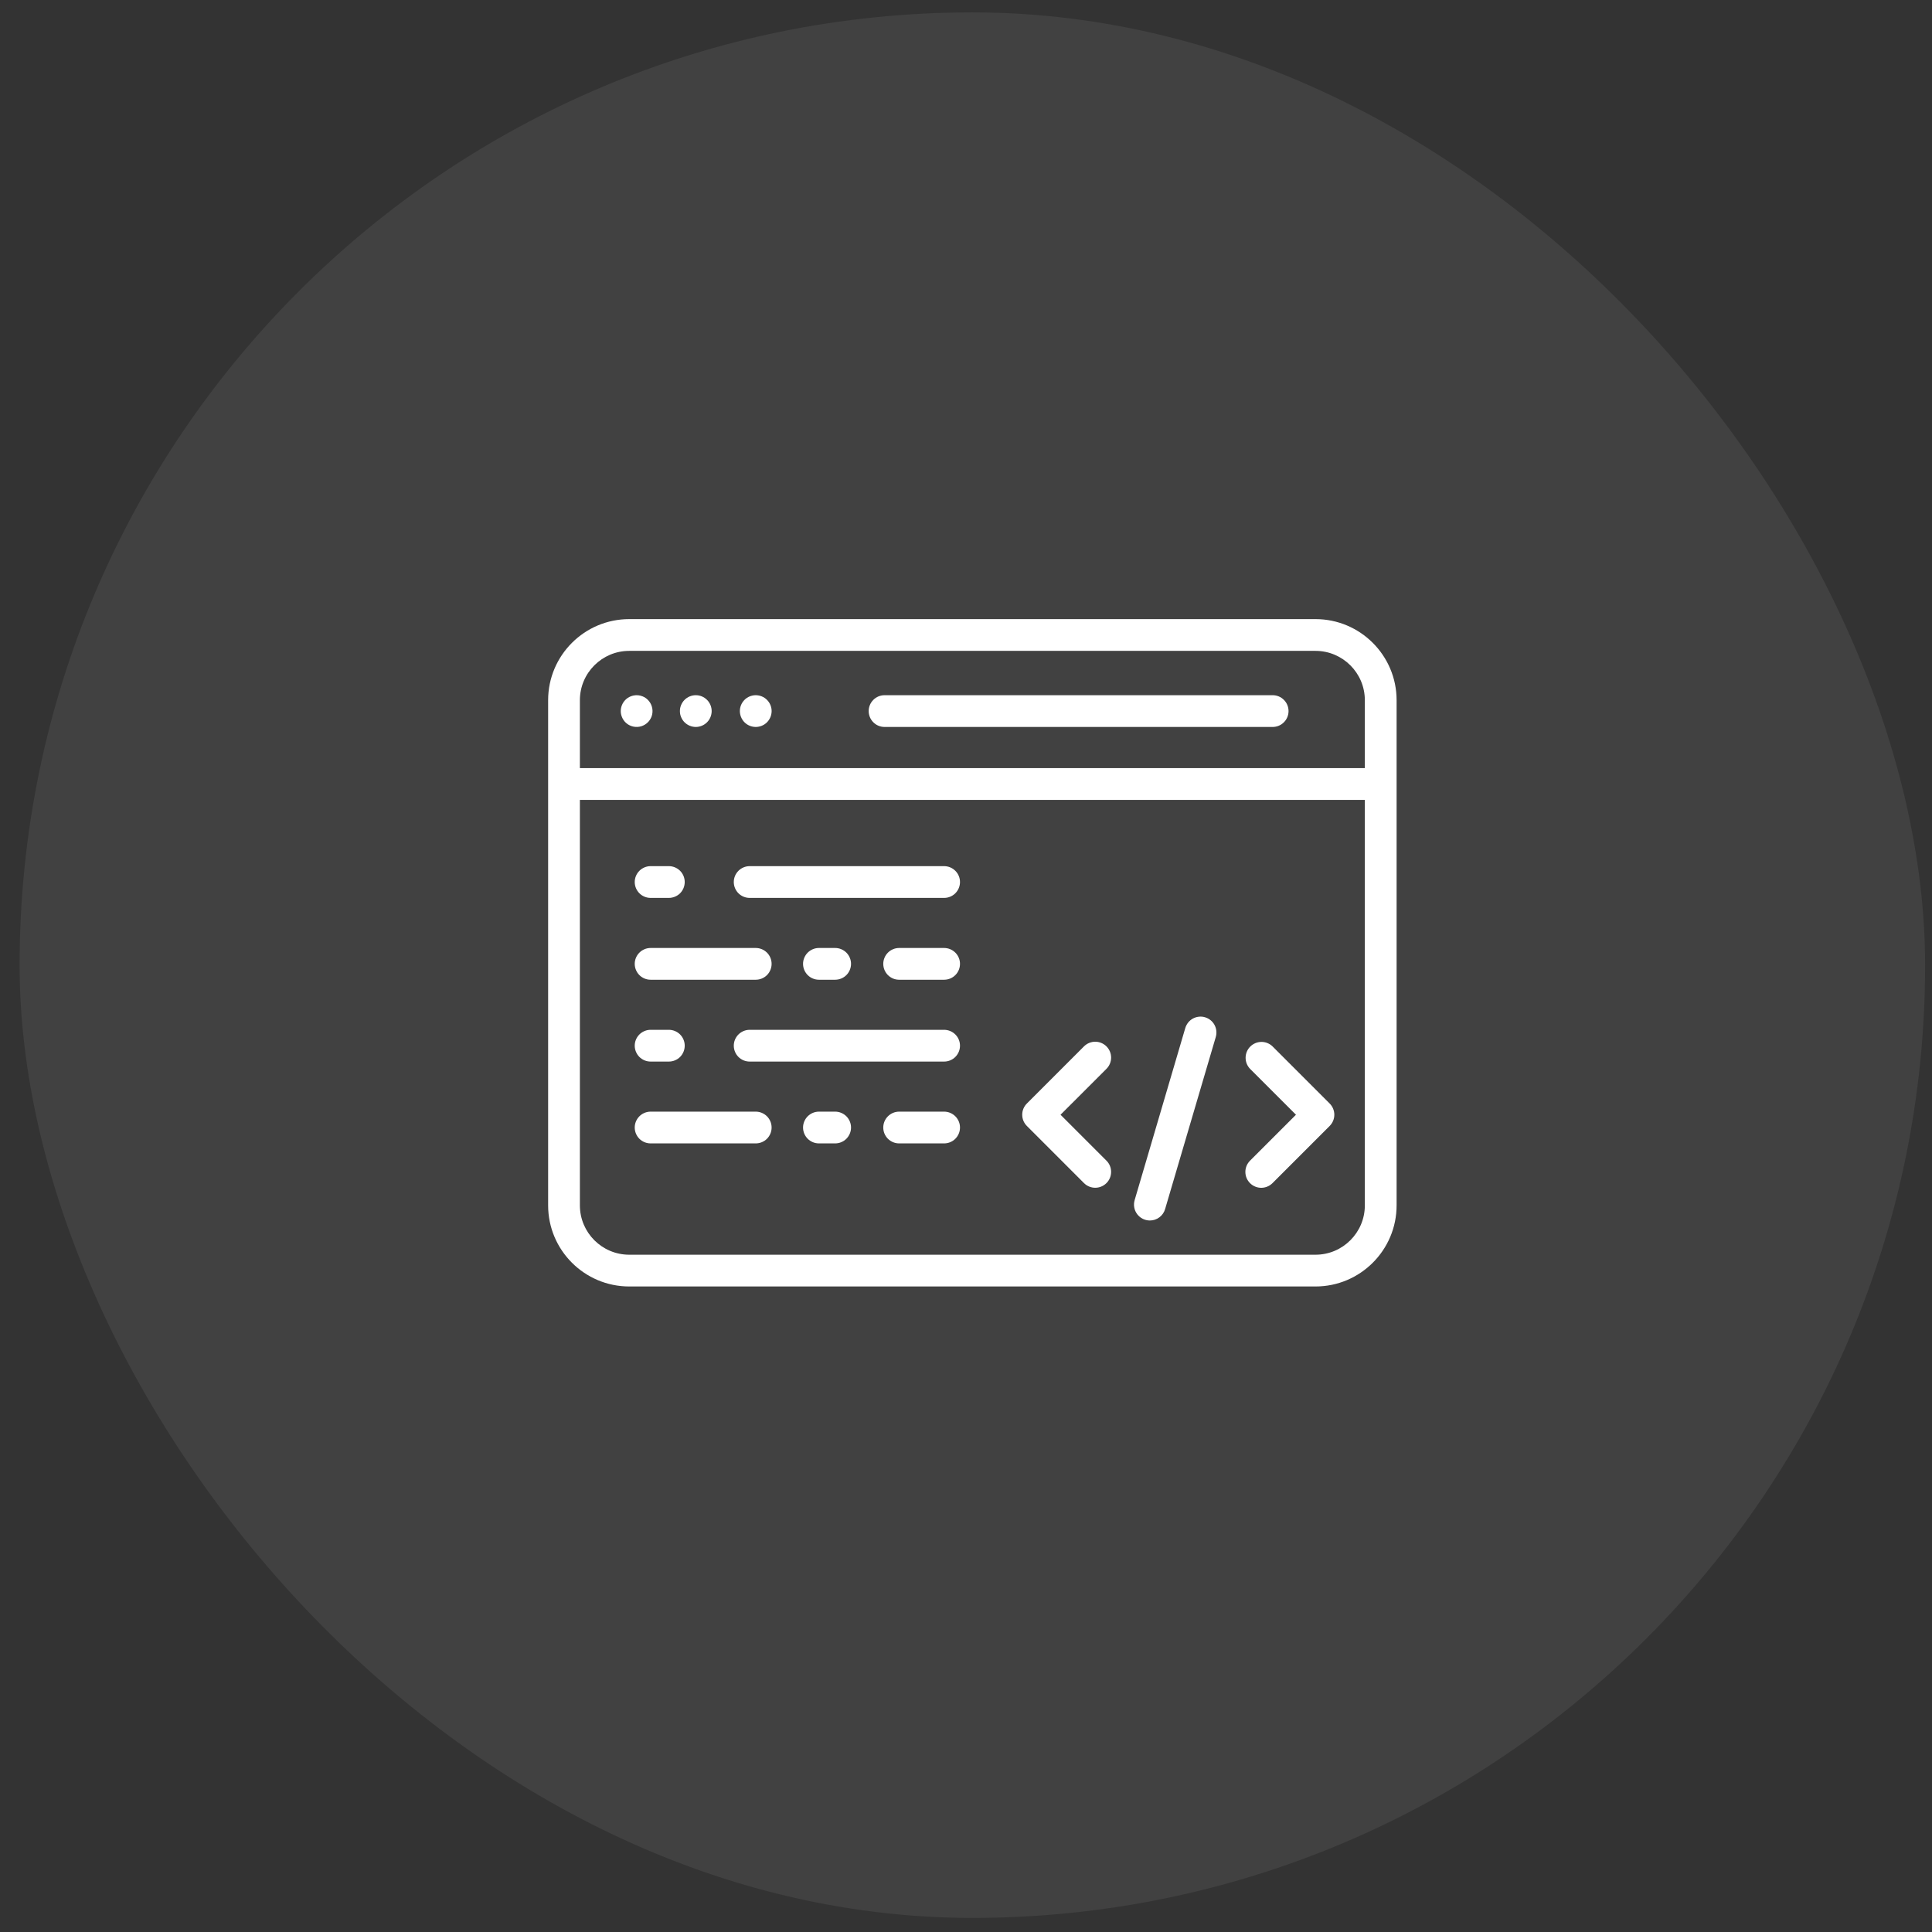 <svg width="73" height="73" viewBox="0 0 73 73" fill="none" xmlns="http://www.w3.org/2000/svg">
<rect x="0" y="0" width="73" height="73" fill="#333333" stroke="none"/>
<rect x="0.74" y="0.468" width="72" height="72" rx="36" fill="white" fill-opacity="0.07"/>
<path d="M49.706 23.393H23.775C22.085 23.393 20.711 24.767 20.711 26.456V45.545C20.711 47.235 22.085 48.609 23.775 48.609H49.706C51.395 48.609 52.77 47.235 52.77 45.545V26.456C52.77 24.767 51.395 23.393 49.706 23.393ZM23.775 24.593H49.706C50.734 24.593 51.57 25.429 51.57 26.456V29.023H21.911V26.456C21.911 25.429 22.747 24.593 23.775 24.593ZM49.706 47.409H23.775C22.747 47.409 21.911 46.573 21.911 45.545V30.223H51.57V45.545C51.57 46.573 50.734 47.409 49.706 47.409V47.409Z" fill="white"/>
<path d="M23.502 27.097C23.516 27.133 23.535 27.168 23.557 27.201C23.6 27.267 23.656 27.323 23.722 27.367C23.754 27.388 23.79 27.407 23.826 27.422C23.862 27.437 23.9 27.448 23.938 27.456C24.035 27.475 24.135 27.47 24.229 27.442C24.323 27.413 24.409 27.362 24.479 27.292C24.507 27.264 24.532 27.234 24.554 27.201C24.576 27.168 24.594 27.133 24.61 27.097C24.625 27.061 24.636 27.024 24.644 26.985C24.663 26.888 24.658 26.788 24.629 26.694C24.6 26.599 24.549 26.513 24.479 26.444C24.452 26.415 24.421 26.39 24.388 26.369C24.356 26.348 24.321 26.328 24.285 26.314C24.175 26.268 24.055 26.256 23.938 26.28C23.9 26.288 23.862 26.299 23.826 26.314C23.79 26.328 23.754 26.348 23.722 26.369C23.689 26.391 23.658 26.416 23.631 26.444C23.519 26.556 23.456 26.709 23.455 26.868C23.455 26.946 23.471 27.024 23.502 27.097ZM25.736 27.097C25.751 27.133 25.77 27.168 25.791 27.201C25.813 27.234 25.838 27.264 25.866 27.292C25.979 27.404 26.131 27.467 26.29 27.468C26.448 27.468 26.603 27.404 26.714 27.292C26.742 27.264 26.767 27.234 26.789 27.201C26.81 27.168 26.829 27.133 26.844 27.097C26.859 27.061 26.871 27.024 26.878 26.985C26.886 26.946 26.89 26.907 26.89 26.868C26.89 26.828 26.886 26.789 26.878 26.751C26.871 26.712 26.859 26.675 26.844 26.638C26.829 26.602 26.81 26.568 26.789 26.535C26.767 26.502 26.742 26.471 26.714 26.444C26.602 26.331 26.449 26.268 26.29 26.268C26.132 26.268 25.977 26.332 25.866 26.444C25.838 26.471 25.813 26.502 25.791 26.535C25.77 26.568 25.751 26.602 25.736 26.638C25.721 26.675 25.709 26.712 25.701 26.751C25.694 26.789 25.69 26.828 25.69 26.868C25.69 26.907 25.694 26.946 25.701 26.985C25.709 27.024 25.721 27.061 25.736 27.097ZM28.002 27.097C28.017 27.133 28.035 27.168 28.057 27.201C28.078 27.234 28.104 27.264 28.131 27.292C28.159 27.32 28.189 27.344 28.222 27.367C28.255 27.388 28.29 27.407 28.326 27.422C28.362 27.437 28.4 27.448 28.438 27.456C28.477 27.464 28.517 27.468 28.556 27.468C28.594 27.468 28.634 27.464 28.673 27.456C28.711 27.448 28.749 27.437 28.785 27.422C28.822 27.407 28.856 27.388 28.889 27.367C28.922 27.344 28.952 27.32 28.98 27.292C29.007 27.264 29.033 27.234 29.054 27.201C29.076 27.168 29.094 27.133 29.11 27.097C29.14 27.024 29.155 26.946 29.156 26.868C29.156 26.71 29.092 26.555 28.98 26.444C28.952 26.416 28.922 26.391 28.889 26.369C28.823 26.326 28.75 26.295 28.673 26.28C28.595 26.264 28.516 26.264 28.438 26.28C28.361 26.295 28.288 26.326 28.222 26.369C28.189 26.391 28.159 26.416 28.131 26.444C28.019 26.556 27.956 26.709 27.955 26.868C27.956 26.946 27.971 27.024 28.002 27.097ZM33.423 27.468H48.087C48.246 27.468 48.399 27.405 48.511 27.292C48.624 27.18 48.687 27.027 48.687 26.868C48.687 26.709 48.624 26.556 48.511 26.444C48.399 26.331 48.246 26.268 48.087 26.268H33.423C33.264 26.268 33.111 26.331 32.999 26.444C32.886 26.556 32.823 26.709 32.823 26.868C32.823 27.027 32.886 27.18 32.999 27.292C33.111 27.405 33.264 27.468 33.423 27.468ZM41.807 39.537C41.751 39.481 41.685 39.437 41.612 39.407C41.54 39.377 41.462 39.361 41.383 39.361C41.304 39.361 41.226 39.377 41.153 39.407C41.08 39.437 41.014 39.481 40.958 39.537L38.8 41.696C38.687 41.808 38.624 41.961 38.624 42.12C38.624 42.279 38.687 42.432 38.8 42.544L40.958 44.703C41.076 44.82 41.229 44.879 41.383 44.879C41.536 44.879 41.69 44.82 41.807 44.703C41.92 44.591 41.983 44.438 41.983 44.279C41.983 44.12 41.92 43.967 41.807 43.855L40.072 42.12L41.807 40.386C41.92 40.273 41.983 40.12 41.983 39.961C41.983 39.802 41.92 39.65 41.807 39.537ZM48.082 39.537C47.969 39.428 47.817 39.367 47.66 39.368C47.502 39.37 47.352 39.433 47.241 39.544C47.129 39.655 47.066 39.806 47.065 39.963C47.063 40.121 47.124 40.272 47.233 40.386L48.968 42.12L47.233 43.855C47.177 43.91 47.133 43.976 47.102 44.049C47.072 44.122 47.056 44.2 47.056 44.279C47.056 44.358 47.071 44.437 47.101 44.51C47.132 44.583 47.176 44.649 47.232 44.705C47.288 44.761 47.354 44.805 47.427 44.835C47.5 44.865 47.578 44.881 47.657 44.881C47.736 44.88 47.815 44.865 47.887 44.834C47.96 44.804 48.026 44.759 48.082 44.703L50.241 42.544C50.353 42.432 50.417 42.279 50.417 42.12C50.417 41.961 50.353 41.808 50.241 41.696L48.082 39.537ZM45.531 38.437C45.456 38.414 45.377 38.407 45.298 38.416C45.22 38.424 45.144 38.448 45.075 38.485C45.005 38.523 44.944 38.574 44.895 38.635C44.846 38.697 44.809 38.767 44.786 38.843L42.872 45.346C42.846 45.436 42.84 45.53 42.857 45.622C42.873 45.714 42.911 45.801 42.967 45.875C43.023 45.95 43.096 46.011 43.179 46.053C43.263 46.094 43.355 46.116 43.448 46.116C43.577 46.116 43.703 46.074 43.807 45.996C43.911 45.919 43.987 45.809 44.023 45.685L45.938 39.182C45.982 39.029 45.965 38.865 45.889 38.725C45.813 38.585 45.684 38.482 45.531 38.437ZM24.583 33.927H25.272C25.431 33.927 25.584 33.864 25.697 33.752C25.809 33.639 25.872 33.486 25.872 33.327C25.872 33.168 25.809 33.016 25.697 32.903C25.584 32.791 25.431 32.727 25.272 32.727H24.583C24.424 32.727 24.272 32.791 24.159 32.903C24.047 33.016 23.983 33.168 23.983 33.327C23.983 33.486 24.047 33.639 24.159 33.752C24.272 33.864 24.424 33.927 24.583 33.927ZM35.673 32.727H28.326C28.167 32.727 28.014 32.791 27.902 32.903C27.789 33.016 27.726 33.168 27.726 33.327C27.726 33.486 27.789 33.639 27.902 33.752C28.014 33.864 28.167 33.927 28.326 33.927H35.673C35.832 33.927 35.985 33.864 36.097 33.752C36.21 33.639 36.273 33.486 36.273 33.327C36.273 33.168 36.21 33.016 36.097 32.903C35.985 32.791 35.832 32.727 35.673 32.727ZM24.583 37.019H28.555C28.715 37.019 28.867 36.956 28.98 36.844C29.092 36.731 29.155 36.578 29.155 36.419C29.155 36.26 29.092 36.108 28.98 35.995C28.867 35.883 28.715 35.819 28.555 35.819H24.583C24.424 35.819 24.272 35.883 24.159 35.995C24.047 36.108 23.983 36.26 23.983 36.419C23.983 36.578 24.047 36.731 24.159 36.844C24.272 36.956 24.424 37.019 24.583 37.019ZM31.556 37.019C31.715 37.019 31.867 36.956 31.98 36.844C32.092 36.731 32.156 36.578 32.156 36.419C32.156 36.26 32.092 36.108 31.98 35.995C31.867 35.883 31.715 35.819 31.556 35.819H30.943C30.784 35.819 30.632 35.883 30.519 35.995C30.407 36.108 30.343 36.26 30.343 36.419C30.343 36.578 30.407 36.731 30.519 36.844C30.632 36.956 30.784 37.019 30.943 37.019H31.556ZM35.673 35.819H33.974C33.895 35.819 33.817 35.835 33.745 35.865C33.672 35.895 33.606 35.939 33.55 35.995C33.494 36.051 33.45 36.117 33.42 36.19C33.39 36.263 33.374 36.34 33.374 36.419C33.374 36.498 33.39 36.576 33.42 36.649C33.45 36.722 33.494 36.788 33.55 36.844C33.606 36.899 33.672 36.944 33.745 36.974C33.817 37.004 33.895 37.019 33.974 37.019H35.673C35.832 37.019 35.985 36.956 36.097 36.844C36.21 36.731 36.273 36.578 36.273 36.419C36.273 36.26 36.21 36.108 36.097 35.995C35.985 35.883 35.832 35.819 35.673 35.819ZM24.583 40.111H25.272C25.431 40.111 25.584 40.048 25.697 39.936C25.809 39.823 25.872 39.67 25.872 39.511C25.872 39.352 25.809 39.2 25.697 39.087C25.584 38.975 25.431 38.911 25.272 38.911H24.583C24.424 38.911 24.272 38.975 24.159 39.087C24.047 39.2 23.983 39.352 23.983 39.511C23.983 39.67 24.047 39.823 24.159 39.936C24.272 40.048 24.424 40.111 24.583 40.111ZM35.673 38.911H28.326C28.167 38.911 28.014 38.975 27.902 39.087C27.789 39.2 27.726 39.352 27.726 39.511C27.726 39.67 27.789 39.823 27.902 39.936C28.014 40.048 28.167 40.111 28.326 40.111H35.673C35.832 40.111 35.985 40.048 36.097 39.936C36.21 39.823 36.273 39.67 36.273 39.511C36.273 39.352 36.21 39.2 36.097 39.087C35.985 38.975 35.832 38.911 35.673 38.911ZM28.555 42.003H24.583C24.424 42.003 24.272 42.067 24.159 42.179C24.047 42.292 23.983 42.444 23.983 42.603C23.983 42.763 24.047 42.915 24.159 43.028C24.272 43.14 24.424 43.203 24.583 43.203H28.555C28.715 43.203 28.867 43.14 28.98 43.028C29.092 42.915 29.155 42.763 29.155 42.603C29.155 42.444 29.092 42.292 28.98 42.179C28.867 42.067 28.715 42.003 28.555 42.003ZM31.556 42.003H30.943C30.784 42.003 30.632 42.067 30.519 42.179C30.407 42.292 30.343 42.444 30.343 42.603C30.343 42.763 30.407 42.915 30.519 43.028C30.632 43.14 30.784 43.203 30.943 43.203H31.556C31.715 43.203 31.867 43.14 31.98 43.028C32.092 42.915 32.156 42.763 32.156 42.603C32.156 42.444 32.092 42.292 31.98 42.179C31.867 42.067 31.715 42.003 31.556 42.003ZM35.673 42.003H33.974C33.815 42.003 33.663 42.067 33.55 42.179C33.437 42.292 33.374 42.444 33.374 42.603C33.374 42.763 33.437 42.915 33.55 43.028C33.663 43.14 33.815 43.203 33.974 43.203H35.673C35.832 43.203 35.985 43.14 36.097 43.028C36.21 42.915 36.273 42.763 36.273 42.603C36.273 42.444 36.21 42.292 36.097 42.179C35.985 42.067 35.832 42.003 35.673 42.003Z" fill="white"/>
</svg>

